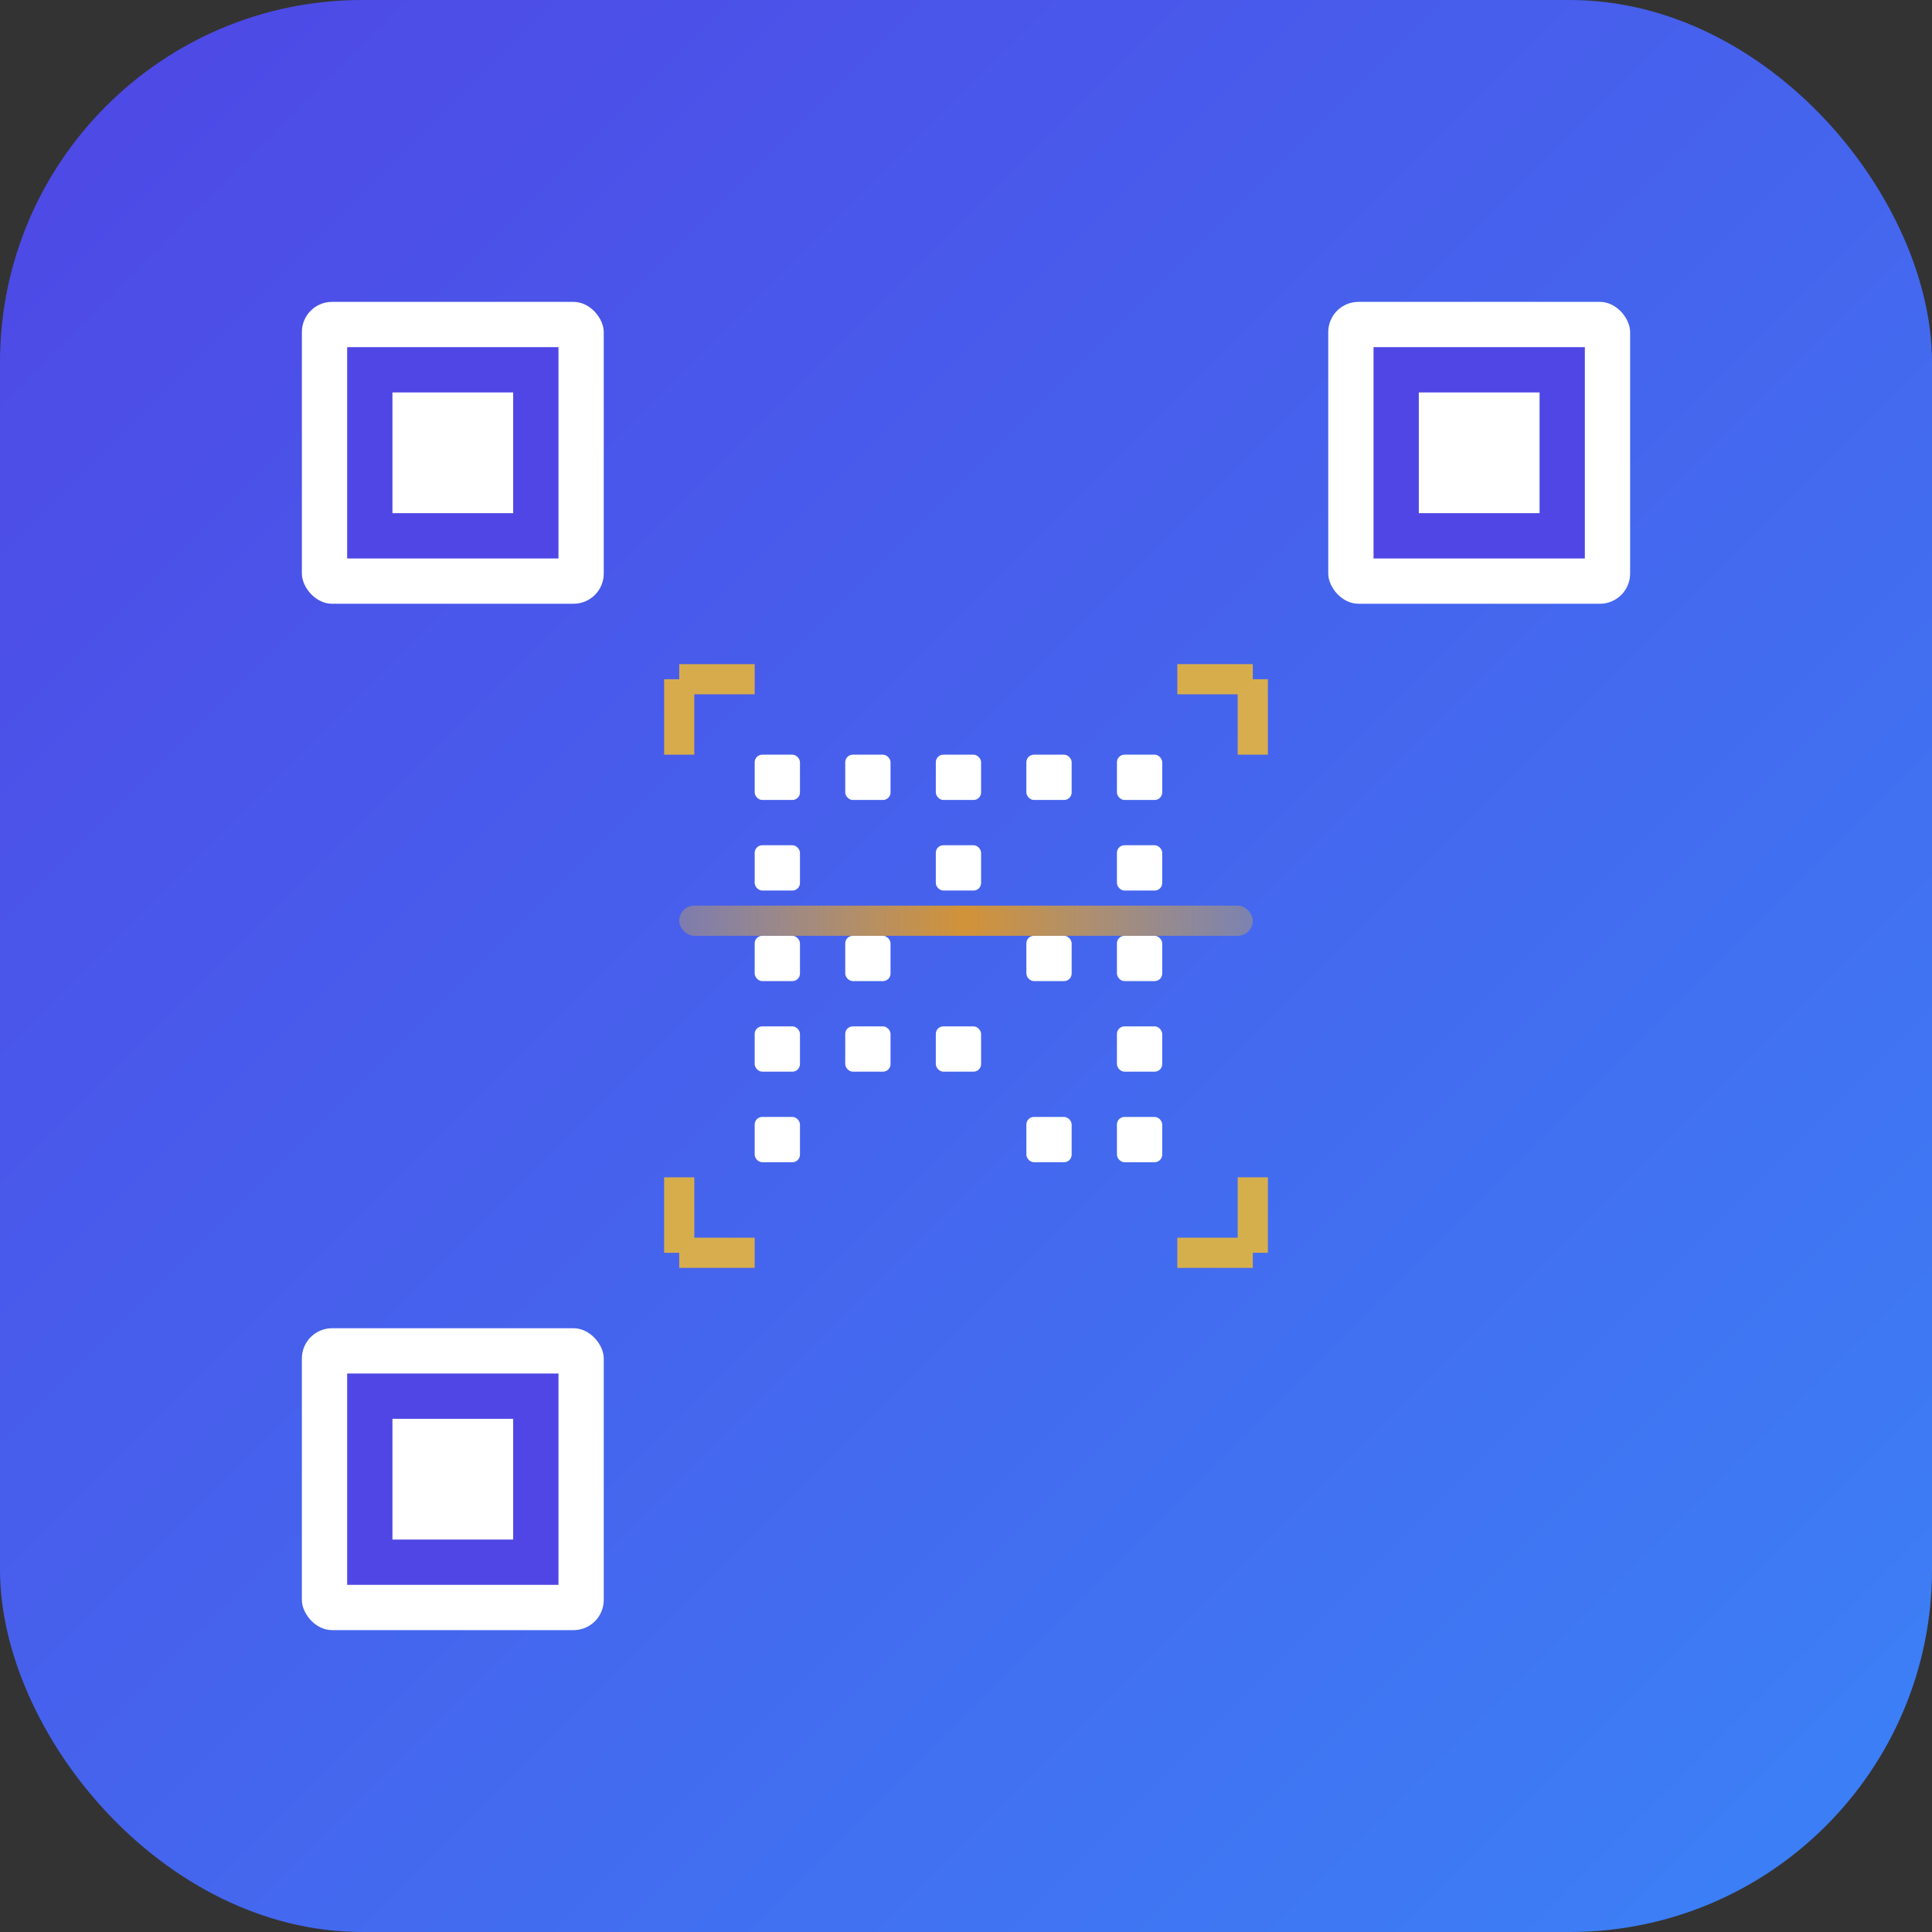<svg width="128" height="128" viewBox="0 0 128 128" xmlns="http://www.w3.org/2000/svg">
  <rect x="0" y="0" width="128" height="128" fill="#333333" stroke="none"/>
  <!-- 渐变定义 -->
  <defs>
    <linearGradient id="bgGradient" x1="0%" y1="0%" x2="100%" y2="100%">
      <stop offset="0%" style="stop-color:#4f46e5;stop-opacity:1" />
      <stop offset="100%" style="stop-color:#3b82f6;stop-opacity:1" />
    </linearGradient>
    <linearGradient id="scanGradient" x1="0%" y1="0%" x2="100%" y2="0%">
      <stop offset="0%" style="stop-color:#fbbf24;stop-opacity:0.3" />
      <stop offset="50%" style="stop-color:#f59e0b;stop-opacity:0.8" />
      <stop offset="100%" style="stop-color:#fbbf24;stop-opacity:0.3" />
    </linearGradient>
  </defs>
  
  <!-- 背景 -->
  <rect width="128" height="128" fill="url(#bgGradient)" rx="24"/>
  
  <!-- 二维码图案 -->
  <g fill="white">
    <!-- 左上角定位块 -->
    <rect x="20" y="20" width="20" height="20" rx="2"/>
    <rect x="23" y="23" width="14" height="14" fill="#4f46e5"/>
    <rect x="26" y="26" width="8" height="8" fill="white"/>
    
    <!-- 右上角定位块 -->
    <rect x="88" y="20" width="20" height="20" rx="2"/>
    <rect x="91" y="23" width="14" height="14" fill="#4f46e5"/>
    <rect x="94" y="26" width="8" height="8" fill="white"/>
    
    <!-- 左下角定位块 -->
    <rect x="20" y="88" width="20" height="20" rx="2"/>
    <rect x="23" y="91" width="14" height="14" fill="#4f46e5"/>
    <rect x="26" y="94" width="8" height="8" fill="white"/>
    
    <!-- 中间的数据点 -->
    <rect x="50" y="50" width="3" height="3" rx="0.5"/>
    <rect x="56" y="50" width="3" height="3" rx="0.5"/>
    <rect x="62" y="50" width="3" height="3" rx="0.5"/>
    <rect x="68" y="50" width="3" height="3" rx="0.5"/>
    <rect x="74" y="50" width="3" height="3" rx="0.5"/>
    
    <rect x="50" y="56" width="3" height="3" rx="0.5"/>
    <rect x="62" y="56" width="3" height="3" rx="0.5"/>
    <rect x="74" y="56" width="3" height="3" rx="0.5"/>
    
    <rect x="50" y="62" width="3" height="3" rx="0.5"/>
    <rect x="56" y="62" width="3" height="3" rx="0.5"/>
    <rect x="68" y="62" width="3" height="3" rx="0.5"/>
    <rect x="74" y="62" width="3" height="3" rx="0.5"/>
    
    <rect x="50" y="68" width="3" height="3" rx="0.5"/>
    <rect x="56" y="68" width="3" height="3" rx="0.5"/>
    <rect x="62" y="68" width="3" height="3" rx="0.5"/>
    <rect x="74" y="68" width="3" height="3" rx="0.5"/>
    
    <rect x="50" y="74" width="3" height="3" rx="0.5"/>
    <rect x="68" y="74" width="3" height="3" rx="0.5"/>
    <rect x="74" y="74" width="3" height="3" rx="0.5"/>
  </g>
  
  <!-- 扫描线效果 -->
  <rect x="45" y="60" width="38" height="2" fill="url(#scanGradient)" rx="1">
    <animateTransform
      attributeName="transform"
      attributeType="XML"
      type="translate"
      values="0,0; 0,-20; 0,0"
      dur="2s"
      repeatCount="indefinite"/>
  </rect>
  
  <!-- 扫描框角落 -->
  <g stroke="#fbbf24" stroke-width="2" fill="none" opacity="0.8">
    <!-- 左上角 -->
    <path d="M45 45 L45 50 M45 45 L50 45"/>
    <!-- 右上角 -->
    <path d="M83 45 L78 45 M83 45 L83 50"/>
    <!-- 左下角 -->
    <path d="M45 83 L45 78 M45 83 L50 83"/>
    <!-- 右下角 -->
    <path d="M83 83 L78 83 M83 83 L83 78"/>
  </g>
</svg> 
